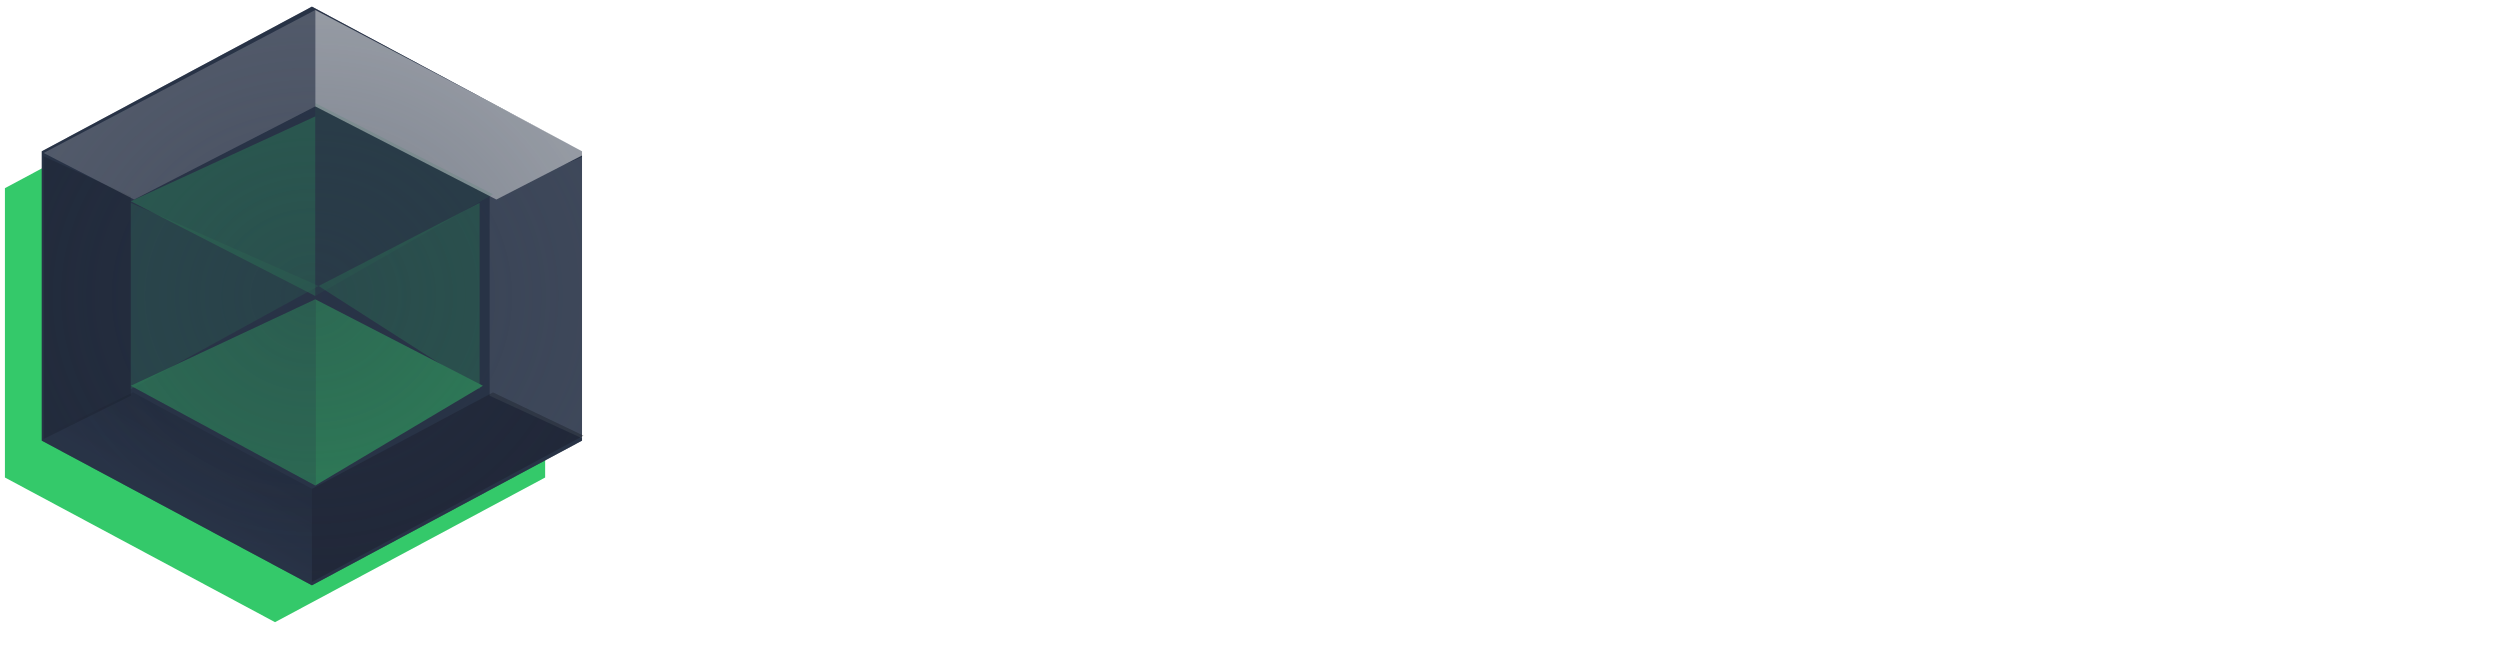 <svg width="155" height="40" viewBox="0 0 155 40" fill="none" xmlns="http://www.w3.org/2000/svg">
<g clip-path="url(#clip0)">
<g filter="url(#filter0_d)">
<path d="M19.338 0.412L36.085 9.381V27.32L19.338 36.289L2.591 27.32V9.381L19.338 0.412Z" fill="#34C96A"/>
</g>
<g style="mix-blend-mode:color">
<g style="mix-blend-mode:color">
<path d="M19.338 0.412L36.085 9.381V27.32L19.338 36.289L2.591 27.32V9.381L19.338 0.412Z" fill="#293347"/>
</g>
</g>
<g style="mix-blend-mode:overlay">
<g style="mix-blend-mode:overlay">
<path d="M19.546 6.598V0.619L36.388 9.485L30.774 12.371L19.546 6.598Z" fill="white"/>
</g>
</g>
<g style="mix-blend-mode:overlay">
<g style="mix-blend-mode:overlay">
<path d="M30.358 24.536L36.18 27.217V9.691L30.358 12.165V24.536Z" fill="white" fill-opacity="0.21"/>
</g>
</g>
<g style="mix-blend-mode:overlay">
<g style="mix-blend-mode:overlay">
<path d="M30.566 24.33L36.18 27.01L19.338 36.082V30.309L30.566 24.33Z" fill="black" fill-opacity="0.37"/>
</g>
</g>
<g style="mix-blend-mode:overlay">
<path style="mix-blend-mode:overlay" d="M8.248 24.33L2.703 27.01L19.338 36.082V30.309L8.248 24.33Z" fill="url(#paint0_linear)" fill-opacity="0.21"/>
</g>
<g style="mix-blend-mode:overlay">
<g style="mix-blend-mode:overlay">
<path d="M8.109 24.536L2.703 27.217V9.691L8.109 12.165V24.536Z" fill="black" fill-opacity="0.29"/>
</g>
</g>
<g style="mix-blend-mode:overlay">
<g style="mix-blend-mode:overlay">
<path d="M19.546 6.598V0.619L2.703 9.485L8.317 12.371L19.546 6.598Z" fill="white" fill-opacity="0.38"/>
</g>
</g>
<g style="mix-blend-mode:exclusion">
<g style="mix-blend-mode:exclusion">
<path d="M19.546 18.351V6.392L30.566 12.045L19.546 18.351Z" fill="#34C96A" fill-opacity="0.14"/>
</g>
</g>
<g style="mix-blend-mode:exclusion">
<g style="mix-blend-mode:exclusion">
<path d="M29.734 12.577L19.754 17.732L29.734 24.123V12.577Z" fill="#34C96A" fill-opacity="0.45"/>
</g>
</g>
<g style="mix-blend-mode:exclusion">
<g style="mix-blend-mode:exclusion">
<path d="M19.546 18.557V30.103L29.942 23.918L19.546 18.557Z" fill="#34C96A"/>
</g>
</g>
<g style="mix-blend-mode:exclusion">
<g style="mix-blend-mode:exclusion">
<path d="M19.546 18.557V30.103L8.109 23.918L19.546 18.557Z" fill="#34C96A" fill-opacity="0.78"/>
</g>
</g>
<g style="mix-blend-mode:exclusion">
<g style="mix-blend-mode:exclusion">
<path d="M8.109 12.577L19.754 17.732L8.109 24.123V12.577Z" fill="#34C96A" fill-opacity="0.26"/>
</g>
</g>
<g style="mix-blend-mode:exclusion">
<g style="mix-blend-mode:exclusion">
<path d="M19.546 18.351V7.217L8.109 12.48L19.546 18.351Z" fill="#34C96A" fill-opacity="0.53"/>
</g>
</g>
<g style="mix-blend-mode:exclusion">
<g style="mix-blend-mode:exclusion">
<path d="M19.338 0.412L36.085 9.381V27.32L19.338 36.289L2.591 27.32V9.381L19.338 0.412Z" fill="#293347" fill-opacity="0.36"/>
</g>
</g>
<g style="mix-blend-mode:color">
<g style="mix-blend-mode:color">
<path d="M19.338 0.412L36.085 9.381V27.32L19.338 36.289L2.591 27.32V9.381L19.338 0.412Z" fill="#293347" fill-opacity="0.2"/>
</g>
</g>
<g style="mix-blend-mode:color-burn">
<path style="mix-blend-mode:color-burn" d="M19.338 0.412L36.085 9.381V27.32L19.338 36.289L2.591 27.32V9.381L19.338 0.412Z" fill="url(#paint1_angular)"/>
</g>
<g filter="url(#filter1_d)">
<path d="M40.172 23.282V13.583L42.269 11.505H48.097L50.113 13.504V14.553H48.956V13.86L47.598 12.534H42.787L41.33 13.959V22.886L42.787 24.331H47.598L48.956 23.005V22.312H50.113V23.361L48.097 25.36H42.269L40.172 23.282ZM56.664 11.505H58.041L62.892 25.36H61.694L60.337 21.402H54.368L53.011 25.36H51.813L56.664 11.505ZM59.998 20.392L57.383 12.752H57.323L54.728 20.392H59.998ZM74.938 20.927V25.36H73.78V21.243L72.004 19.363H66.554V25.36H65.397V11.505H73.122L74.858 13.227V17.621L73.301 19.165L74.938 20.927ZM66.554 18.354H72.623L73.721 17.285V13.583L72.623 12.514H66.554V18.354ZM82.176 11.505H83.553L88.404 25.36H87.206L85.849 21.402H79.88L78.523 25.36H77.325L82.176 11.505ZM85.509 20.392L82.894 12.752H82.834L80.239 20.392H85.509ZM90.908 11.505H98.633L100.37 13.227V17.562L98.613 19.304H92.066V25.36H90.908V11.505ZM98.134 18.294L99.232 17.225V13.583L98.134 12.514H92.066V18.294H98.134ZM105.621 11.505H106.998L111.849 25.36H110.651L109.294 21.402H103.325L101.968 25.36H100.77L105.621 11.505ZM108.955 20.392L106.34 12.752H106.28L103.685 20.392H108.955ZM113.862 23.282V13.583L115.958 11.505H121.786L123.802 13.504V14.553H122.645V13.86L121.287 12.534H116.477L115.019 13.959V22.886L116.477 24.331H121.287L122.645 23.005V22.312H123.802V23.361L121.786 25.36H115.958L113.862 23.282ZM126.797 11.505H135.461V12.534H127.955V17.878H134.882V18.908H127.955V24.331H135.461V25.36H126.797V11.505Z" fill="white"/>
</g>
<g filter="url(#filter2_d)">
<path d="M40.172 27.439V37.138L42.269 39.217H48.097L50.113 37.217V36.168H48.956V36.861L47.598 38.187H42.787L41.33 36.762V27.835L42.787 26.39H47.598L48.956 27.716V28.409H50.113V27.36L48.097 25.361H42.269L40.172 27.439ZM56.664 39.217H58.041L62.892 25.361H61.694L60.337 29.32H54.368L53.011 25.361H51.813L56.664 39.217ZM59.998 30.329L57.383 37.969H57.323L54.728 30.329H59.998ZM74.938 29.795V25.361H73.78V29.478L72.004 31.358H66.554V25.361H65.397V39.217H73.122L74.858 37.495V33.1L73.301 31.556L74.938 29.795ZM66.554 32.368H72.623L73.721 33.437V37.138L72.623 38.207H66.554V32.368ZM82.176 39.217H83.553L88.404 25.361H87.206L85.849 29.32H79.88L78.523 25.361H77.325L82.176 39.217ZM85.509 30.329L82.894 37.969H82.834L80.239 30.329H85.509ZM90.908 39.217H98.633L100.37 37.495V33.16L98.613 31.418H92.066V25.361H90.908V39.217ZM98.134 32.427L99.232 33.496V37.138L98.134 38.207H92.066V32.427H98.134ZM105.621 39.217H106.998L111.849 25.361H110.651L109.294 29.32H103.325L101.968 25.361H100.77L105.621 39.217ZM108.955 30.329L106.34 37.969H106.28L103.685 30.329H108.955ZM113.862 27.439V37.138L115.958 39.217H121.786L123.802 37.217V36.168H122.645V36.861L121.287 38.187H116.477L115.019 36.762V27.835L116.477 26.39H121.287L122.645 27.716V28.409H123.802V27.36L121.786 25.361H115.958L113.862 27.439ZM126.797 39.217H135.461V38.187H127.955V32.843H134.882V31.814H127.955V26.39H135.461V25.361H126.797V39.217Z" fill="url(#paint2_linear)"/>
</g>
</g>
<defs>
<filter id="filter0_d" x="-4.266" y="-1.873" width="42.637" height="45.019" filterUnits="userSpaceOnUse" color-interpolation-filters="sRGB">
<feFlood flood-opacity="0" result="BackgroundImageFix"/>
<feColorMatrix in="SourceAlpha" type="matrix" values="0 0 0 0 0 0 0 0 0 0 0 0 0 0 0 0 0 0 127 0"/>
<feOffset dx="-2.286" dy="2.286"/>
<feGaussianBlur stdDeviation="2.286"/>
<feColorMatrix type="matrix" values="0 0 0 0 0 0 0 0 0 0 0 0 0 0 0 0 0 0 0.1 0"/>
<feBlend mode="normal" in2="BackgroundImageFix" result="effect1_dropShadow"/>
<feBlend mode="normal" in="SourceGraphic" in2="effect1_dropShadow" result="shape"/>
</filter>
<filter id="filter1_d" x="36.744" y="11.505" width="98.717" height="17.284" filterUnits="userSpaceOnUse" color-interpolation-filters="sRGB">
<feFlood flood-opacity="0" result="BackgroundImageFix"/>
<feColorMatrix in="SourceAlpha" type="matrix" values="0 0 0 0 0 0 0 0 0 0 0 0 0 0 0 0 0 0 127 0"/>
<feOffset dx="-2.286" dy="2.286"/>
<feGaussianBlur stdDeviation="0.571"/>
<feColorMatrix type="matrix" values="0 0 0 0 0 0 0 0 0 0 0 0 0 0 0 0 0 0 0.1 0"/>
<feBlend mode="normal" in2="BackgroundImageFix" result="effect1_dropShadow"/>
<feBlend mode="normal" in="SourceGraphic" in2="effect1_dropShadow" result="shape"/>
</filter>
<filter id="filter2_d" x="36.744" y="25.361" width="98.717" height="17.284" filterUnits="userSpaceOnUse" color-interpolation-filters="sRGB">
<feFlood flood-opacity="0" result="BackgroundImageFix"/>
<feColorMatrix in="SourceAlpha" type="matrix" values="0 0 0 0 0 0 0 0 0 0 0 0 0 0 0 0 0 0 127 0"/>
<feOffset dx="-2.286" dy="2.286"/>
<feGaussianBlur stdDeviation="0.571"/>
<feColorMatrix type="matrix" values="0 0 0 0 0 0 0 0 0 0 0 0 0 0 0 0 0 0 0.1 0"/>
<feBlend mode="normal" in2="BackgroundImageFix" result="effect1_dropShadow"/>
<feBlend mode="normal" in="SourceGraphic" in2="effect1_dropShadow" result="shape"/>
</filter>
<linearGradient id="paint0_linear" x1="13.308" y1="27.423" x2="11.049" y2="31.357" gradientUnits="userSpaceOnUse">
<stop/>
<stop offset="1" stop-opacity="0"/>
</linearGradient>
<radialGradient id="paint1_angular" cx="0" cy="0" r="1" gradientUnits="userSpaceOnUse" gradientTransform="translate(19.338 18.351) rotate(90) scale(17.938 19.338)">
<stop stop-color="#293347" stop-opacity="0.29"/>
<stop offset="1" stop-color="#293347" stop-opacity="0"/>
</radialGradient>
<linearGradient id="paint2_linear" x1="96.481" y1="37.938" x2="96.481" y2="26.392" gradientUnits="userSpaceOnUse">
<stop offset="0.505" stop-color="white" stop-opacity="0"/>
<stop offset="1" stop-color="white" stop-opacity="0.2"/>
</linearGradient>
<clipPath id="clip0">
<rect width="154.286" height="40" fill="white"/>
</clipPath>
</defs>
</svg>
